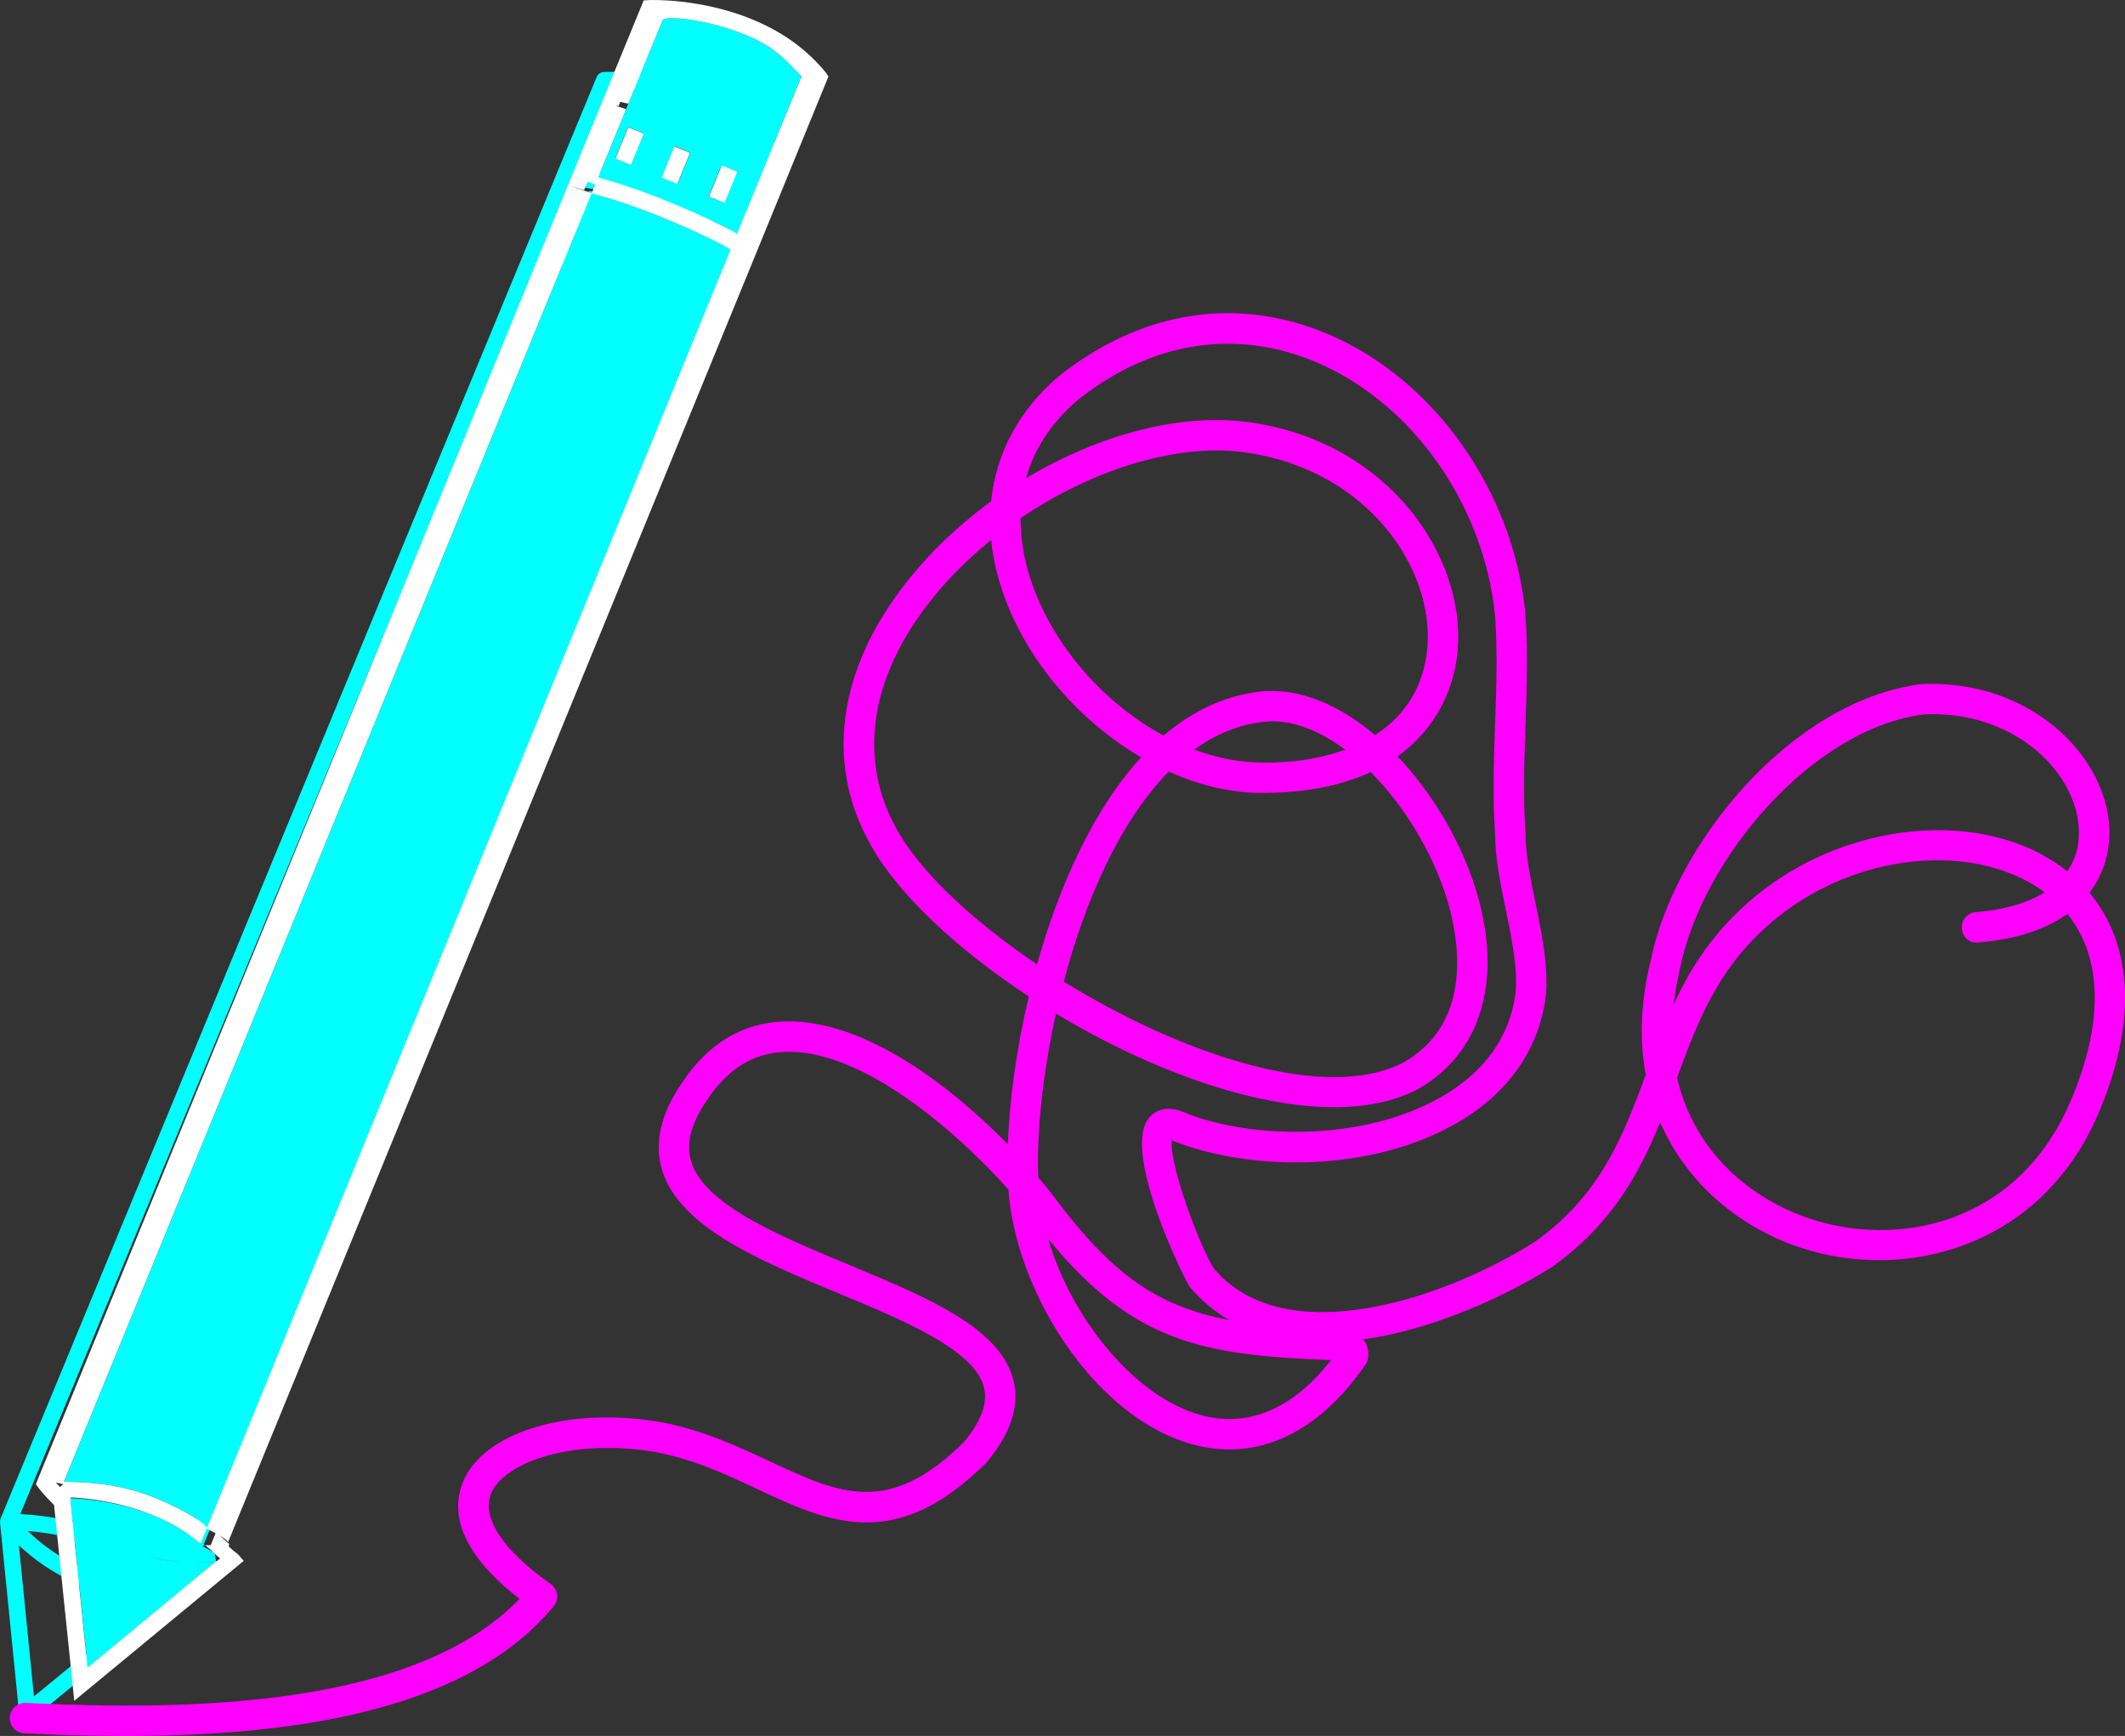 <?xml version="1.0" encoding="utf-8"?>
<!-- Generator: Adobe Illustrator 16.0.0, SVG Export Plug-In . SVG Version: 6.00 Build 0)  -->
<!DOCTYPE svg PUBLIC "-//W3C//DTD SVG 1.1//EN" "http://www.w3.org/Graphics/SVG/1.1/DTD/svg11.dtd">
<svg version="1.1" id="圖層_1" xmlns="http://www.w3.org/2000/svg" xmlns:xlink="http://www.w3.org/1999/xlink" x="0px" y="0px"
	 width="69.868px" height="57.067px" viewBox="0 0 69.868 57.067" enable-background="new 0 0 69.868 57.067" xml:space="preserve">
<rect x="0" y="0" width="69.868" height="57.067" fill="#333333" stroke="none"/>
<g>
	<g>
		<g>
			<path fill="#00FFFF" d="M25.575,4.737c-0.663-0.77-1.499-1.367-2.485-1.774c-1.669-0.69-3.177-0.599-3.241-0.595
				c-0.104,0.006-0.193,0.07-0.232,0.168l-1.312,3.168l-0.964,2.333L0.021,49.916c-0.001,0.002,0,0.005-0.002,0.008
				c-0.014,0.038-0.021,0.08-0.018,0.123l0.627,6.274c0.009,0.1,0.073,0.186,0.166,0.224c0.092,0.037,0.198,0.022,0.274-0.04
				l4.877-4.002c0.034-0.025,0.055-0.06,0.071-0.097c0.003-0.003,0.006-0.005,0.007-0.009l17.319-41.879l0.967-2.331l1.311-3.171
				C25.658,4.923,25.642,4.814,25.575,4.737z M22.958,10.033c-0.43-0.231-1.342-0.7-2.522-1.188
				c-0.852-0.353-1.685-0.649-2.478-0.882l0.771-1.865c0.904,0.101,1.796,0.332,2.656,0.687c1.21,0.501,2.034,1.12,2.348,1.378
				L22.958,10.033z M3.503,50.384c-0.867-0.357-1.821-0.559-2.836-0.612l17.079-41.3c0.796,0.231,1.625,0.519,2.482,0.874
				c1.194,0.492,2.125,0.977,2.522,1.188L5.686,51.799C5.319,51.435,4.611,50.844,3.503,50.384z M5.154,52.041
				c-0.814-0.002-1.595-0.145-2.322-0.445c-0.001-0.001-0.001-0.001-0.001-0.001c-0.893-0.369-1.533-0.891-1.917-1.267
				c0.85,0.073,1.651,0.255,2.382,0.557C4.182,51.251,4.791,51.713,5.154,52.041z M22.884,3.462
				c0.853,0.354,1.582,0.859,2.171,1.504l-1.105,2.676c-0.402-0.315-1.206-0.879-2.359-1.357C20.733,5.929,19.843,5.7,18.94,5.587
				l1.108-2.683C20.47,2.901,21.637,2.947,22.884,3.462z M1.116,55.767l-0.495-4.969c0.426,0.404,1.087,0.919,2.002,1.297
				c0,0,0,0,0.001,0c0.746,0.309,1.538,0.475,2.363,0.494L1.116,55.767z"/>
		</g>
		<g>
			<path fill="#00FFFF" d="M19.522,6.304c-0.138-0.059-0.296,0.008-0.353,0.146l-0.415,1c-0.058,0.139,0.01,0.296,0.147,0.354
				c0.139,0.058,0.295-0.009,0.354-0.146l0.414-1C19.727,6.518,19.662,6.36,19.522,6.304z"/>
		</g>
		<g>
			<path fill="#00FFFF" d="M21.023,6.925c-0.139-0.059-0.297,0.008-0.354,0.146l-0.413,1c-0.058,0.139,0.008,0.297,0.146,0.354
				c0.139,0.056,0.297-0.008,0.354-0.148l0.413-0.998C21.227,7.14,21.162,6.98,21.023,6.925z"/>
		</g>
		<g>
			<path fill="#00FFFF" d="M21.903,9.045c0.14,0.058,0.297-0.009,0.354-0.146l0.413-1c0.059-0.139-0.008-0.296-0.146-0.354
				c-0.139-0.058-0.296,0.008-0.354,0.146l-0.413,1.002C21.7,8.829,21.765,8.987,21.903,9.045z"/>
		</g>
	</g>
	<g>
		<g>
			<path fill="none" d="M7.076,51.172l0.029,0.155c0.002-0.002,0.003-0.004,0.01-0.005l0.021-0.004l0.099-0.081
				c-0.04-0.041-0.11-0.102-0.164-0.152C7.091,51.124,7.034,51.129,7.076,51.172z"/>
		</g>
		<g>
			<path fill="none" d="M7.008,51.027c-0.045-0.041-0.073-0.072-0.126-0.117c-0.043-0.037-0.087-0.073-0.134-0.113
				c-0.051,0.002-0.101-0.002-0.151-0.001C6.826,50.911,6.945,50.981,7.008,51.027z"/>
		</g>
		<g>
			<path fill="none" d="M6.686,50.515c-0.324-0.305-0.87-0.69-1.656-1.004C5.813,49.832,6.369,50.218,6.686,50.515z"/>
		</g>
		<g>
			<path fill="none" d="M6.622,50.67c-0.004,0.011-0.003,0.021-0.004,0.03c0.043,0.032,0.091,0.065,0.13,0.097
				c0.06-0.002,0.118,0.005,0.181,0.001l0.063-0.157l0.097-0.237c-0.082-0.045-0.176-0.095-0.295-0.155l-0.108,0.267L6.622,50.67z"
				/>
		</g>
		<g>
			<path fill="none" d="M19.454,6.352l0.116-0.286c-0.099-0.038-0.181-0.069-0.251-0.096l-0.115,0.278
				c-0.077-0.021-0.156-0.05-0.233-0.071l-0.299-0.086l0.423,0.136C19.173,6.249,19.449,6.359,19.454,6.352z"/>
		</g>
		<g>
			<path fill="none" d="M18.789,5.804c0.147,0.041,0.291,0.086,0.434,0.131C18.864,5.802,18.934,5.845,18.789,5.804z"/>
		</g>
		<g>
			<path fill="none" d="M3.886,50.858c0.006,0.002,0.01,0.006,0.016,0.008c0.995,0.407,2.069,0.562,3.193,0.469l0.004-0.004
				C5.971,51.427,4.885,51.266,3.886,50.858z"/>
		</g>
		<g>
			<polygon fill="none" points="2.387,50.017 2.879,54.825 2.886,54.819 2.39,50.019 			"/>
		</g>
		<g>
			<path fill="none" d="M5.058,49.821c-0.821-0.34-1.769-0.548-2.739-0.599c0.011,0.01,0.018,0.018,0.028,0.027
				c0.979,0.048,1.896,0.241,2.727,0.579C5.067,49.826,5.063,49.823,5.058,49.821z"/>
		</g>
		<g>
			<path fill="none" d="M2.148,49.807c0.048,0.04,0.1,0.081,0.151,0.122l-0.001-0.001C2.247,49.887,2.196,49.846,2.148,49.807z"/>
		</g>
		<g>
			<path fill="none" d="M7.216,50.475c0.101,0.086,0.198,0.17,0.273,0.242C7.497,50.678,7.47,50.623,7.216,50.475z"/>
		</g>
		<g>
			<path fill="none" d="M20.395,3.348l-0.058,0.139c-0.036-0.005-0.073-0.008-0.109-0.013c0.092,0.027,0.202,0.063,0.357,0.116
				l0.078-0.193C20.656,3.415,20.525,3.38,20.395,3.348z"/>
		</g>
		<g>
			<path fill="none" d="M1.753,49.21l-0.004-0.038c-0.303-0.293-0.512-0.524-0.512-0.524S1.411,48.886,1.753,49.21z"/>
		</g>
		<g>
			<path fill="none" d="M1.982,48.894c-0.009-0.048,0.066-0.058,0.077-0.085l0.009-0.023l-0.233-0.051
				C1.873,48.777,1.927,48.835,1.982,48.894z"/>
		</g>
		<g>
			<path fill="#00FFFF" d="M5.154,49.261c0.792,0.324,1.698,0.848,1.64,0.987L24.016,8.213c0.02-0.045-1.007-0.562-2.217-1.058
				c-0.881-0.36-1.549-0.578-2.345-0.804L2.101,48.707C3.267,48.724,4.167,48.856,5.154,49.261z"/>
		</g>
		<g>
			<path fill="#00FFFF" d="M6.574,50.728c-0.375-0.303-0.785-0.605-1.501-0.898c-0.831-0.338-1.747-0.531-2.727-0.579
				c-0.012,0.001-0.023-0.004-0.036-0.003l0.049,0.473l0.028,0.279c-0.032-0.024-0.059-0.047-0.089-0.071L2.3,49.929
				c0.029,0.023,0.054,0.045,0.085,0.069l0.002,0.019c0.001,0.001,0.002,0.002,0.003,0.002l0.496,4.801l4.209-3.484
				c-1.124,0.093-2.198-0.062-3.193-0.469c-0.006-0.002-0.01-0.006-0.016-0.008c0.999,0.407,2.085,0.568,3.213,0.473l0.003-0.002
				c0.003,0,0.003-0.001,0.004-0.002l-0.029-0.155c-0.042-0.043,0.015-0.048-0.006-0.087c-0.021-0.02-0.04-0.037-0.063-0.058
				c-0.063-0.046-0.182-0.116-0.411-0.231c0.051-0.001,0.101,0.003,0.151,0.001c-0.039-0.031-0.087-0.064-0.13-0.097
				C6.617,50.714,6.611,50.727,6.574,50.728z"/>
		</g>
		<g>
			<path fill="#00FFFF" d="M24.505,1.143c-1.282-0.524-2.657-0.637-2.719-0.484l-1.123,2.738L20.585,3.59l-0.137,0.332l-0.781,1.909
				c0.794,0.228,1.466,0.45,2.341,0.812c1.191,0.488,2.238,1.008,2.219,1.055l0.785-1.913L25.087,5.6l0.142-0.347l1.124-2.742
				C25.735,1.852,25.373,1.498,24.505,1.143z M20.742,5.411l-0.51-0.209l0.419-1.025l0.511,0.209L20.742,5.411z M22.278,6.04
				l-0.514-0.21l0.421-1.024l0.512,0.211L22.278,6.04z M23.813,6.67l-0.513-0.21l0.42-1.025l0.512,0.209L23.813,6.67z"/>
		</g>
		<g>
			<path fill="#FFFFFF" d="M27.163,2.4c-0.612-0.76-1.423-1.35-2.434-1.765C23.026-0.062,21.4,0,21.331,0.003l-0.168,0.01
				l-0.066,0.163l-1.253,3.056l-0.076,0.188l-0.979,2.385c0.145,0.041,0.075-0.002,0.434,0.131c-0.143-0.045-0.286-0.09-0.434-0.131
				l-0.117,0.287l0.299,0.086c0.077,0.021,0.156,0.051,0.233,0.071l0.115-0.278c0.07,0.026,0.152,0.058,0.251,0.096l-0.116,0.286
				c0.796,0.226,1.464,0.443,2.345,0.804c1.21,0.496,2.236,1.013,2.217,1.058L6.794,50.248c0.119,0.061,0.213,0.11,0.295,0.155
				l-0.097,0.237l-0.063,0.157c-0.063,0.004-0.121-0.003-0.181-0.001c0.047,0.04,0.091,0.076,0.134,0.113
				c0.053,0.045,0.081,0.076,0.126,0.117c0.022,0.021,0.042,0.038,0.063,0.058c0.054,0.051,0.124,0.111,0.164,0.152l-0.099,0.081
				l-0.021,0.004c-0.007,0.001-0.008,0.003-0.01,0.005c-0.001,0.001-0.001,0.002-0.004,0.002l-0.003,0.002l-0.004,0.004
				l-4.209,3.484l-0.007,0.006l-0.492-4.809l-0.002-0.019c-0.031-0.024-0.056-0.046-0.085-0.069
				c-0.052-0.041-0.104-0.082-0.151-0.122c0.048,0.039,0.099,0.08,0.15,0.121c0.03,0.024,0.057,0.047,0.089,0.071L2.359,49.72
				l-0.049-0.473c0.013-0.001,0.024,0.004,0.036,0.003c-0.011-0.01-0.018-0.018-0.028-0.027c0.971,0.051,1.918,0.259,2.739,0.599
				c0.006,0.002,0.01,0.005,0.016,0.008c0.716,0.293,1.126,0.596,1.501,0.898c0.037-0.001,0.043-0.014,0.044-0.027
				c0.001-0.01,0-0.02,0.004-0.03l0.063-0.155c-0.316-0.297-0.324-0.305,0,0l0.108-0.267c0.059-0.14-0.848-0.663-1.64-0.987
				c-0.987-0.404-1.888-0.537-3.054-0.554L19.454,6.352c-0.005,0.008-0.281-0.103-0.359-0.125l-0.423-0.136L1.237,48.647l0,0
				L1.18,48.79l0.088,0.123c0.016,0.021,0.192,0.256,0.513,0.564c0.089,0.088,0.191,0.179,0.304,0.276l-0.005-0.002
				c-0.113-0.097-0.213-0.188-0.303-0.276l0.665,6.436l5.57-4.599l-0.189-0.222c-0.009-0.012-0.227-0.158-0.309-0.268l0.025-0.063
				c-0.013-0.013-0.035-0.03-0.049-0.043L24.752,8.591l1.169-2.857l1.317-3.217L27.163,2.4z M2.06,48.809
				c-0.011,0.027-0.086,0.037-0.077,0.085c-0.056-0.059-0.109-0.116-0.147-0.159l0.233,0.051L2.06,48.809z M7.216,50.475
				c0.254,0.148,0.281,0.203,0.273,0.242C7.414,50.645,7.316,50.561,7.216,50.475z M25.229,5.253L25.087,5.6l-0.075,0.185
				l-0.785,1.913c0.02-0.047-1.027-0.566-2.219-1.055c-0.875-0.361-1.547-0.584-2.341-0.812l0.781-1.909l0.137-0.332
				c-0.155-0.054-0.266-0.089-0.357-0.116c0.036,0.005,0.073,0.008,0.109,0.013l0.058-0.139c0.131,0.032,0.262,0.067,0.269,0.049
				l1.123-2.738c0.062-0.152,1.437-0.04,2.719,0.484c0.868,0.355,1.23,0.709,1.848,1.368L25.229,5.253z"/>
		</g>
		<g>
			
				<rect x="20.422" y="4.24" transform="matrix(-0.925 -0.379 0.379 -0.925 38.029 17.081)" fill="#FFFFFF" width="0.551" height="1.108"/>
		</g>
		<g>
			
				<rect x="21.953" y="4.87" transform="matrix(-0.926 -0.378 0.378 -0.926 40.757 18.855)" fill="#FFFFFF" width="0.555" height="1.106"/>
		</g>
		<g>
			
				<rect x="23.49" y="5.497" transform="matrix(-0.925 -0.379 0.379 -0.925 43.467 20.659)" fill="#FFFFFF" width="0.554" height="1.109"/>
		</g>
	</g>
	<g>
		<path fill="#FF00FF" d="M4.142,57.067c-1.164,0-2.292-0.036-3.344-0.087c-0.276-0.013-0.489-0.247-0.476-0.522
			s0.261-0.494,0.523-0.476c5.365,0.255,12.787,0.162,16.238-3.423c-2.142-1.654-2.208-2.991-1.861-3.841
			c0.666-1.63,3.429-2.481,6.432-1.98c1.408,0.248,2.607,0.81,3.666,1.305c2.268,1.062,3.905,1.829,6.399-0.665
			c0.195-0.195,0.512-0.195,0.707,0s0.195,0.512,0,0.707c-2.989,2.988-5.195,1.957-7.53,0.864c-1.051-0.492-2.138-1.001-3.411-1.226
			c-2.671-0.443-4.919,0.351-5.337,1.373c-0.324,0.792,0.391,1.876,1.96,2.976c0.114,0.079,0.19,0.203,0.209,0.342
			c0.019,0.138-0.021,0.277-0.11,0.385C15.298,56.333,9.363,57.067,4.142,57.067z"/>
	</g>
	<g>
		<path fill="#FF00FF" d="M32.072,48.231c-0.112,0-0.225-0.038-0.318-0.115c-0.213-0.176-0.242-0.491-0.066-0.704
			c0.575-0.693,0.792-1.28,0.666-1.795c-0.307-1.241-2.599-2.193-4.815-3.114c-2.563-1.065-5.215-2.167-5.774-4.054
			c-0.26-0.874-0.042-1.828,0.646-2.834c0.856-1.307,2-1.996,3.396-2.04c2.655-0.06,5.488,2.165,7.331,4.041
			c0.049-1.404,0.273-3.11,0.688-4.859c-2.422-1.592-4.417-3.471-5.279-5.129c-1.333-2.476-1.014-5.325,0.904-8.018
			c0.847-1.189,1.93-2.251,3.137-3.131c0.158-1.58,0.92-3.011,2.248-4.13c2.727-2.153,5.867-2.631,8.857-1.354
			c3.483,1.488,6.081,5.181,6.462,9.188c0.086,1.204,0.043,2.444,0.002,3.645c-0.041,1.176-0.083,2.393-0.001,3.533
			c0.001,0.736,0.162,1.511,0.331,2.331c0.213,1.031,0.433,2.098,0.334,3.089c-0.238,1.732-1.23,3.146-2.87,4.107
			c-2.877,1.688-6.861,1.599-9.31,0.642c-0.257-0.101-0.384-0.391-0.284-0.648c0.101-0.257,0.392-0.383,0.648-0.283
			c2.171,0.849,5.866,0.938,8.44-0.572c1.385-0.813,2.187-1.944,2.383-3.363c0.082-0.821-0.123-1.811-0.321-2.769
			c-0.172-0.833-0.35-1.694-0.35-2.497c-0.084-1.158-0.042-2.401,0-3.604c0.041-1.174,0.083-2.388,0.001-3.527
			c-0.347-3.642-2.702-7.002-5.859-8.351c-2.636-1.128-5.419-0.699-7.832,1.208c-0.969,0.817-1.488,1.72-1.73,2.596
			c2.434-1.458,5.195-2.19,7.5-1.815c4.471,0.695,6.954,4.424,6.689,7.479c-0.11,1.267-0.709,2.571-1.976,3.481
			c1.139,1.198,2.063,2.76,2.555,4.317c0.943,2.982,0.216,5.471-1.943,6.654c-2.896,1.446-7.81-0.087-11.842-2.516
			c-0.454,2.044-0.641,4.001-0.583,5.385c0.234,0.273,0.431,0.521,0.585,0.727c2.805,3.739,4.756,4.132,9.617,4.3
			c0.126,0.005,0.246,0.057,0.335,0.146c0.228,0.227,0.314,0.345,0.314,0.688c0,0.101-0.03,0.199-0.087,0.282
			c-1.558,2.278-3.58,3.213-5.695,2.632c-3.303-0.906-5.837-5.139-6.049-8.374c-1.688-1.897-4.725-4.531-7.211-4.531
			c-0.037,0-0.073,0-0.109,0.002c-1.065,0.033-1.915,0.556-2.597,1.597c-0.522,0.764-0.69,1.413-0.519,1.993
			c0.424,1.43,2.852,2.439,5.2,3.415c2.558,1.063,4.974,2.066,5.402,3.797c0.206,0.832-0.085,1.731-0.866,2.674
			C32.358,48.17,32.216,48.231,32.072,48.231z M34.463,40.724c0.784,2.675,2.882,5.207,5.008,5.791
			c1.562,0.429,3.039-0.193,4.292-1.804C39.623,44.55,37.287,44.181,34.463,40.724z M34.976,32.268
			c3.823,2.363,8.545,3.973,11.123,2.683c2.445-1.341,1.832-4.271,1.453-5.468c-0.467-1.479-1.384-2.996-2.484-4.104
			c-0.965,0.451-2.199,0.708-3.755,0.686c-0.963-0.028-1.944-0.277-2.885-0.699C36.806,27.006,35.671,29.642,34.976,32.268z
			 M32.588,17.75c-0.889,0.719-1.685,1.543-2.324,2.44c-1.685,2.365-1.981,4.841-0.834,6.97c0.74,1.423,2.505,3.084,4.668,4.541
			c0.714-2.548,1.838-5.078,3.421-6.805c-2.025-1.184-3.755-3.155-4.538-5.4C32.775,18.905,32.645,18.321,32.588,17.75z
			 M39.268,24.641c0.683,0.255,1.382,0.403,2.069,0.424c1.113,0.033,2.081-0.125,2.891-0.421c-0.867-0.648-1.802-1.018-2.684-0.915
			C40.711,23.823,39.953,24.146,39.268,24.641z M33.556,17.033c-0.007,0.834,0.178,1.583,0.37,2.133
			c0.741,2.125,2.411,3.976,4.333,5.014c0.922-0.786,1.977-1.309,3.174-1.445c1.286-0.139,2.609,0.441,3.777,1.429
			c1.008-0.647,1.612-1.623,1.72-2.866c0.226-2.607-1.946-5.798-5.85-6.405C38.805,14.523,35.954,15.407,33.556,17.033z"/>
	</g>
	<g>
		<path fill="#FF00FF" d="M43.468,44.131c-1.66,0.001-3.221-0.492-4.35-1.826c-0.201-0.296-2.268-4.5-1.324-5.576
			c0.167-0.19,0.551-0.457,1.249-0.112c0.248,0.121,0.35,0.421,0.228,0.669c-0.122,0.247-0.42,0.35-0.669,0.228
			c-0.027-0.013-0.052-0.023-0.072-0.032c-0.106,0.762,0.934,3.545,1.387,4.224c2.345,2.765,7.607,0.987,10.565-0.895
			c2.13-1.522,2.877-3.441,3.629-5.479c-0.205-1.108-0.179-2.352,0.154-3.718c0.775-3.876,4.633-8.592,8.924-9.128
			c3.521-0.151,6.016,2.293,6.159,4.673c0.044,0.741-0.141,1.523-0.649,2.188c1.448,1.727,1.571,4.328,0.26,7.336
			c-1.909,4.361-6.378,5.473-9.805,4.316c-1.929-0.651-3.685-2.061-4.569-4.107c-0.689,1.695-1.608,3.365-3.543,4.748
			C49.277,42.761,46.236,44.131,43.468,44.131z M55.142,35.424c0.559,2.472,2.457,3.994,4.332,4.627
			c2.901,0.98,6.824,0.218,8.569-3.77c1.14-2.615,1.096-4.795-0.069-6.237c-0.677,0.487-1.634,0.836-2.935,0.936
			c-0.287,0.049-0.516-0.185-0.537-0.46s0.185-0.516,0.46-0.536c0.934-0.072,1.699-0.298,2.265-0.651
			c-0.208-0.154-0.435-0.294-0.682-0.419c-2.92-1.485-7.794-0.386-10.114,3.571C55.887,33.418,55.521,34.394,55.142,35.424z
			 M63.536,23.476c-0.087,0-0.175,0.002-0.265,0.006c-3.717,0.466-7.32,4.793-8.031,8.348c-0.101,0.414-0.17,0.813-0.213,1.194
			c0.163-0.352,0.341-0.701,0.541-1.044c2.601-4.438,8.111-5.646,11.431-3.958c0.356,0.182,0.681,0.389,0.972,0.619
			c0.279-0.4,0.411-0.88,0.378-1.423C68.237,25.37,66.292,23.476,63.536,23.476z"/>
	</g>
</g>
</svg>
